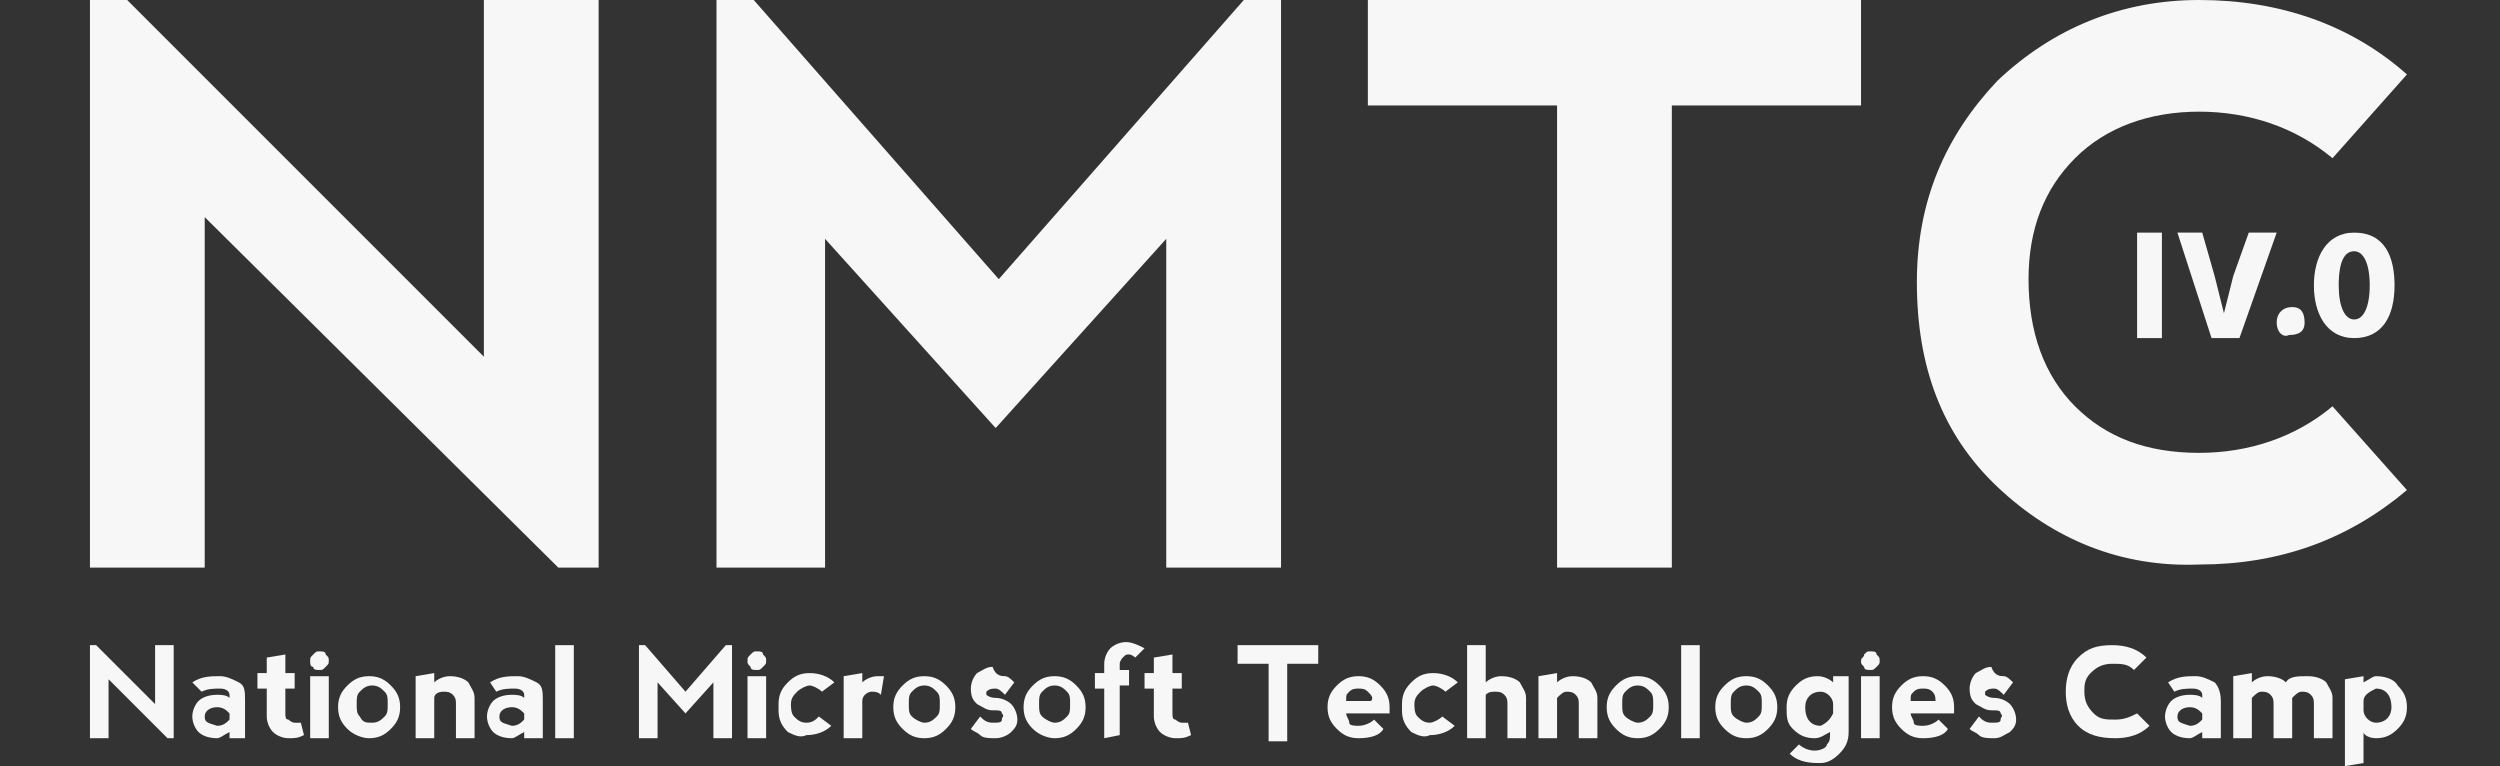 <?xml version="1.0" encoding="utf-8"?>
<!-- Generator: Adobe Illustrator 26.5.0, SVG Export Plug-In . SVG Version: 6.00 Build 0)  -->
<svg version="1.1" id="Layer_1" xmlns="http://www.w3.org/2000/svg" xmlns:xlink="http://www.w3.org/1999/xlink" x="0px" y="0px"
	 viewBox="0 0 80.6 24.7" style="enable-background:new 0 0 80.6 24.7;" xml:space="preserve">
<rect x="0" y="0" width="80.6" height="24.7" fill="#333333" stroke="none"/>
<style type="text/css">
	.st0{fill:#F7F7F7;}
</style>
<g>
	<g>
		<path class="st0" d="M2.9,23.8v-3h0.2L5,22.7v-1.9h0.6v3H5.4l-1.9-1.9v1.9C3.5,23.8,2.9,23.8,2.9,23.8z"/>
		<path class="st0" d="M6.2,22c0.3-0.2,0.6-0.2,0.9-0.2c0.2,0,0.4,0.1,0.6,0.2s0.2,0.3,0.2,0.6v1.2H7.4v-0.2
			c-0.2,0.1-0.3,0.2-0.4,0.2c-0.3,0-0.5-0.1-0.6-0.2s-0.2-0.3-0.2-0.5s0.1-0.4,0.2-0.5s0.3-0.2,0.6-0.2c0.1,0,0.3,0,0.4,0.1v-0.1
			c0-0.1-0.1-0.2-0.3-0.2c-0.2,0-0.4,0-0.6,0.1L6.2,22z M7.4,23.2V23c-0.1-0.1-0.2-0.2-0.4-0.2c-0.2,0-0.4,0.1-0.4,0.3
			c0,0.2,0.1,0.2,0.4,0.3C7.2,23.4,7.3,23.3,7.4,23.2z"/>
		<path class="st0" d="M9.3,23.8c-0.2,0-0.4-0.1-0.5-0.2s-0.2-0.3-0.2-0.5v-0.9H8.3v-0.5h0.3v-0.5l0.6-0.1v0.6h0.3v0.5H9.2V23
			c0,0.1,0,0.2,0.1,0.2c0,0,0.1,0.1,0.2,0.1c0,0,0.1,0,0.2,0l0.1,0.4C9.6,23.8,9.5,23.8,9.3,23.8z"/>
		<path class="st0" d="M10.1,21.1c0.1-0.1,0.1-0.1,0.2-0.1c0.1,0,0.2,0,0.2,0.1c0.1,0.1,0.1,0.1,0.1,0.2s0,0.1-0.1,0.2
			s-0.1,0.1-0.2,0.1c-0.1,0-0.2,0-0.2-0.1c-0.1,0-0.1-0.1-0.1-0.2C10,21.2,10,21.2,10.1,21.1z M10.6,23.8v-2H10v2H10.6z"/>
		<path class="st0" d="M11.2,23.5c-0.2-0.2-0.3-0.4-0.3-0.7c0-0.3,0.1-0.5,0.3-0.7s0.4-0.3,0.7-0.3s0.5,0.1,0.7,0.3
			c0.2,0.2,0.3,0.4,0.3,0.7c0,0.3-0.1,0.5-0.3,0.7s-0.4,0.3-0.7,0.3C11.7,23.8,11.4,23.7,11.2,23.5z M12,23.3c0.2,0,0.3-0.1,0.4-0.2
			c0.1-0.1,0.1-0.2,0.1-0.4c0-0.2,0-0.3-0.1-0.4s-0.2-0.2-0.4-0.2s-0.3,0.1-0.4,0.2c-0.1,0.1-0.1,0.2-0.1,0.4c0,0.2,0,0.3,0.1,0.4
			C11.7,23.3,11.8,23.3,12,23.3z"/>
		<path class="st0" d="M14,22.5v1.3h-0.6v-2l0.6-0.1V22c0.1-0.1,0.3-0.2,0.5-0.2c0.3,0,0.5,0.1,0.6,0.2c0.1,0.2,0.2,0.3,0.2,0.5v1.3
			h-0.6v-1.1c0-0.1,0-0.2-0.1-0.3c-0.1-0.1-0.2-0.1-0.3-0.1C14.1,22.3,14,22.4,14,22.5z"/>
		<path class="st0" d="M15.8,22c0.3-0.2,0.6-0.2,0.9-0.2c0.2,0,0.4,0.1,0.6,0.2s0.2,0.3,0.2,0.6v1.2h-0.6v-0.2
			c-0.2,0.1-0.3,0.2-0.4,0.2c-0.3,0-0.5-0.1-0.6-0.2s-0.2-0.3-0.2-0.5s0.1-0.4,0.2-0.5c0.1-0.1,0.3-0.2,0.6-0.2c0.1,0,0.3,0,0.4,0.1
			v-0.1c0-0.1-0.1-0.2-0.3-0.2c-0.2,0-0.4,0-0.6,0.1L15.8,22z M16.9,23.2V23c-0.1-0.1-0.2-0.2-0.4-0.2c-0.2,0-0.4,0.1-0.4,0.3
			c0,0.2,0.1,0.2,0.4,0.3C16.7,23.4,16.8,23.3,16.9,23.2z"/>
		<path class="st0" d="M17.9,23.8v-3h0.6v3H17.9z"/>
		<path class="st0" d="M20.6,23.8v-3h0.2l1.3,1.5l1.3-1.5h0.2v3H23V22l-0.9,1l-0.9-1v1.8H20.6z"/>
		<path class="st0" d="M24.2,21.1c0.1-0.1,0.1-0.1,0.2-0.1s0.2,0,0.2,0.1c0.1,0.1,0.1,0.1,0.1,0.2s0,0.1-0.1,0.2s-0.1,0.1-0.2,0.1
			s-0.2,0-0.2-0.1c-0.1-0.1-0.1-0.1-0.1-0.2S24.1,21.2,24.2,21.1z M24.7,23.8v-2h-0.6v2H24.7z"/>
		<path class="st0" d="M25.4,23.6c-0.2-0.2-0.3-0.4-0.3-0.7v-0.2c0-0.3,0.1-0.5,0.3-0.7c0.2-0.2,0.4-0.3,0.7-0.3
			c0.3,0,0.6,0.1,0.8,0.3l-0.4,0.3c-0.1-0.1-0.3-0.2-0.4-0.2s-0.3,0.1-0.4,0.2s-0.2,0.2-0.2,0.4c0,0.1,0,0.3,0.1,0.4
			s0.2,0.2,0.4,0.2s0.3-0.1,0.4-0.2l0.4,0.3c-0.2,0.2-0.5,0.3-0.8,0.3C25.8,23.8,25.6,23.7,25.4,23.6z"/>
		<path class="st0" d="M27.8,22c0.1-0.1,0.3-0.2,0.5-0.2c0.1,0,0.1,0,0.2,0l-0.1,0.6c-0.1-0.1-0.2-0.1-0.3-0.1
			c-0.1,0-0.3,0.1-0.3,0.3v1.2h-0.6v-2l0.6-0.1C27.8,21.7,27.8,22,27.8,22z"/>
		<path class="st0" d="M29.1,23.5c-0.2-0.2-0.3-0.4-0.3-0.7c0-0.3,0.1-0.5,0.3-0.7c0.2-0.2,0.4-0.3,0.7-0.3c0.3,0,0.5,0.1,0.7,0.3
			c0.2,0.2,0.3,0.4,0.3,0.7c0,0.3-0.1,0.5-0.3,0.7c-0.2,0.2-0.4,0.3-0.7,0.3S29.3,23.7,29.1,23.5z M29.8,23.3c0.2,0,0.3-0.1,0.4-0.2
			s0.1-0.2,0.1-0.4c0-0.2,0-0.3-0.1-0.4s-0.2-0.2-0.4-0.2c-0.2,0-0.3,0.1-0.4,0.2s-0.1,0.2-0.1,0.4c0,0.2,0,0.3,0.1,0.4
			S29.7,23.3,29.8,23.3z"/>
		<path class="st0" d="M32.4,21.8c0.1,0,0.2,0.1,0.3,0.2l-0.3,0.4c-0.1-0.1-0.2-0.2-0.3-0.2s-0.2,0-0.3,0.1c0,0.1,0,0.1,0,0.1
			s0.1,0.1,0.3,0.1c0.2,0,0.4,0.1,0.5,0.2s0.2,0.3,0.2,0.5s-0.1,0.3-0.2,0.4s-0.3,0.2-0.5,0.2s-0.4,0-0.5-0.1s-0.2-0.1-0.3-0.2
			l0.3-0.4c0.1,0.1,0.2,0.2,0.4,0.2s0.3,0,0.3-0.1s0.1-0.1,0-0.2c0-0.1-0.1-0.1-0.3-0.1s-0.3-0.1-0.5-0.2c-0.1-0.1-0.2-0.2-0.2-0.5
			c0-0.2,0.1-0.4,0.2-0.5c0.2-0.1,0.3-0.2,0.5-0.2C32.1,21.8,32.3,21.8,32.4,21.8z"/>
		<path class="st0" d="M33.3,23.5c-0.2-0.2-0.3-0.4-0.3-0.7c0-0.3,0.1-0.5,0.3-0.7s0.4-0.3,0.7-0.3s0.5,0.1,0.7,0.3
			c0.2,0.2,0.3,0.4,0.3,0.7c0,0.3-0.1,0.5-0.3,0.7s-0.4,0.3-0.7,0.3C33.8,23.8,33.5,23.7,33.3,23.5z M34,23.3c0.2,0,0.3-0.1,0.4-0.2
			s0.1-0.2,0.1-0.4c0-0.2,0-0.3-0.1-0.4s-0.2-0.2-0.4-0.2s-0.3,0.1-0.4,0.2c-0.1,0.1-0.1,0.2-0.1,0.4c0,0.2,0,0.3,0.1,0.4
			S33.9,23.3,34,23.3z"/>
		<path class="st0" d="M35.6,23.8v-1.6h-0.3v-0.5h0.3v-0.3c0-0.2,0.1-0.4,0.2-0.5c0.1-0.1,0.3-0.2,0.5-0.2s0.4,0.1,0.6,0.2l-0.3,0.3
			c0,0-0.1-0.1-0.2-0.1c-0.1,0-0.1,0-0.2,0.1c0,0-0.1,0.1-0.1,0.2v0.2h0.3v0.5h-0.3v1.6L35.6,23.8L35.6,23.8z"/>
		<path class="st0" d="M37.9,23.8c-0.2,0-0.4-0.1-0.5-0.2s-0.2-0.3-0.2-0.5v-0.9h-0.3v-0.5h0.3v-0.5l0.6-0.1v0.6h0.3v0.5h-0.3V23
			c0,0.1,0,0.2,0.1,0.2c0,0,0.1,0.1,0.2,0.1c0,0,0.1,0,0.2,0l0.1,0.4C38.2,23.8,38.1,23.8,37.9,23.8z"/>
		<path class="st0" d="M42.5,20.8v0.6h-1v2.5h-0.6v-2.5h-1v-0.6H42.5z"/>
		<path class="st0" d="M42.8,22.8c0-0.3,0.1-0.5,0.3-0.7s0.4-0.3,0.7-0.3s0.5,0.1,0.7,0.3c0.2,0.2,0.3,0.4,0.3,0.7V23h-1.4
			c0,0.1,0.1,0.2,0.1,0.3s0.2,0.1,0.3,0.1c0.2,0,0.4-0.1,0.5-0.2l0.3,0.3c-0.1,0.2-0.4,0.3-0.8,0.3c-0.3,0-0.5-0.1-0.7-0.3
			S42.8,23.1,42.8,22.8z M44.1,22.3c-0.1-0.1-0.2-0.1-0.3-0.1s-0.2,0-0.3,0.1s-0.1,0.1-0.1,0.3h0.8C44.3,22.5,44.2,22.4,44.1,22.3z"
			/>
		<path class="st0" d="M45.5,23.6c-0.2-0.2-0.3-0.4-0.3-0.7v-0.2c0-0.3,0.1-0.5,0.3-0.7s0.4-0.3,0.7-0.3s0.6,0.1,0.8,0.3l-0.4,0.3
			c-0.1-0.1-0.3-0.2-0.4-0.2c-0.1,0-0.3,0.1-0.4,0.2c-0.1,0.1-0.2,0.2-0.2,0.4c0,0.1,0,0.3,0.1,0.4s0.2,0.2,0.4,0.2
			c0.1,0,0.3-0.1,0.4-0.2l0.4,0.3c-0.2,0.2-0.5,0.3-0.8,0.3C45.9,23.8,45.7,23.7,45.5,23.6z"/>
		<path class="st0" d="M47.9,22.4v1.4h-0.6v-3h0.6V22c0.1-0.1,0.3-0.2,0.5-0.2c0.3,0,0.5,0.1,0.6,0.2c0.1,0.2,0.2,0.3,0.2,0.5v1.3
			h-0.6v-1.1c0-0.1,0-0.2-0.1-0.3c-0.1-0.1-0.2-0.1-0.3-0.1C48.1,22.3,48,22.3,47.9,22.4z"/>
		<path class="st0" d="M50.2,22.5v1.3h-0.6v-2l0.6-0.1V22c0.1-0.1,0.3-0.2,0.5-0.2c0.3,0,0.5,0.1,0.6,0.2c0.1,0.2,0.2,0.3,0.2,0.5
			v1.3h-0.6v-1.1c0-0.1,0-0.2-0.1-0.3c-0.1-0.1-0.2-0.1-0.3-0.1C50.4,22.3,50.3,22.4,50.2,22.5z"/>
		<path class="st0" d="M52.1,23.5c-0.2-0.2-0.3-0.4-0.3-0.7c0-0.3,0.1-0.5,0.3-0.7s0.4-0.3,0.7-0.3s0.5,0.1,0.7,0.3
			c0.2,0.2,0.3,0.4,0.3,0.7c0,0.3-0.1,0.5-0.3,0.7s-0.4,0.3-0.7,0.3S52.3,23.7,52.1,23.5z M52.8,23.3c0.2,0,0.3-0.1,0.4-0.2
			c0.1-0.1,0.1-0.2,0.1-0.4c0-0.2,0-0.3-0.1-0.4s-0.2-0.2-0.4-0.2s-0.3,0.1-0.4,0.2c-0.1,0.1-0.1,0.2-0.1,0.4c0,0.2,0,0.3,0.1,0.4
			S52.7,23.3,52.8,23.3z"/>
		<path class="st0" d="M54.2,23.8v-3h0.6v3H54.2z"/>
		<path class="st0" d="M55.6,23.5c-0.2-0.2-0.3-0.4-0.3-0.7c0-0.3,0.1-0.5,0.3-0.7s0.4-0.3,0.7-0.3s0.5,0.1,0.7,0.3
			c0.2,0.2,0.3,0.4,0.3,0.7c0,0.3-0.1,0.5-0.3,0.7s-0.4,0.3-0.7,0.3S55.8,23.7,55.6,23.5z M56.3,23.3c0.2,0,0.3-0.1,0.4-0.2
			c0.1-0.1,0.1-0.2,0.1-0.4c0-0.2,0-0.3-0.1-0.4s-0.2-0.2-0.4-0.2s-0.3,0.1-0.4,0.2c-0.1,0.1-0.1,0.2-0.1,0.4c0,0.2,0,0.3,0.1,0.4
			S56.2,23.3,56.3,23.3z"/>
		<path class="st0" d="M59.6,21.8v1.8c0,0.3-0.1,0.5-0.3,0.7s-0.4,0.3-0.6,0.3h-0.1c-0.4,0-0.7-0.1-0.9-0.3L58,24
			c0.1,0.1,0.3,0.2,0.5,0.2s0.4-0.1,0.4-0.2c0.1-0.1,0.1-0.2,0.1-0.3v-0.1c-0.2,0.1-0.3,0.2-0.5,0.2c-0.3,0-0.5-0.1-0.7-0.3
			c-0.2-0.2-0.2-0.4-0.2-0.7c0-0.3,0.1-0.5,0.3-0.7s0.4-0.3,0.7-0.3c0.2,0,0.4,0.1,0.5,0.2v-0.2L59.6,21.8z M59.1,23v-0.3
			c0-0.2-0.2-0.4-0.4-0.4c-0.3,0-0.5,0.2-0.5,0.5c0,0.4,0.2,0.6,0.5,0.6C58.9,23.3,59,23.2,59.1,23z"/>
		<path class="st0" d="M60.1,21.1c0.1-0.1,0.1-0.1,0.2-0.1c0.1,0,0.2,0,0.2,0.1c0.1,0.1,0.1,0.1,0.1,0.2s0,0.1-0.1,0.2
			s-0.1,0.1-0.2,0.1c-0.1,0-0.2,0-0.2-0.1C60,21.4,60,21.4,60,21.3S60.1,21.2,60.1,21.1z M60.6,23.8v-2H60v2H60.6z"/>
		<path class="st0" d="M61,22.8c0-0.3,0.1-0.5,0.3-0.7s0.4-0.3,0.7-0.3s0.5,0.1,0.7,0.3c0.2,0.2,0.3,0.4,0.3,0.7V23h-1.4
			c0,0.1,0.1,0.2,0.1,0.3s0.2,0.1,0.3,0.1c0.2,0,0.4-0.1,0.5-0.2l0.3,0.3c-0.1,0.2-0.4,0.3-0.8,0.3c-0.3,0-0.5-0.1-0.7-0.3
			S61,23.1,61,22.8z M62.3,22.3c-0.1-0.1-0.2-0.1-0.3-0.1s-0.2,0-0.3,0.1s-0.1,0.1-0.1,0.3h0.8C62.4,22.5,62.4,22.4,62.3,22.3z"/>
		<path class="st0" d="M64.6,21.8c0.1,0,0.2,0.1,0.3,0.2l-0.3,0.4c-0.1-0.1-0.2-0.2-0.3-0.2c-0.1,0-0.2,0-0.3,0.1c0,0.1,0,0.1,0,0.1
			s0.1,0.1,0.3,0.1s0.4,0.1,0.5,0.2S65,23,65,23.2s-0.1,0.3-0.2,0.4c-0.2,0.1-0.3,0.2-0.5,0.2s-0.4,0-0.5-0.1s-0.2-0.1-0.3-0.2
			l0.3-0.4c0.1,0.1,0.2,0.2,0.4,0.2c0.2,0,0.3,0,0.3-0.1s0.1-0.1,0-0.2c0-0.1-0.1-0.1-0.3-0.1c-0.2,0-0.3-0.1-0.5-0.2
			c-0.1-0.1-0.2-0.2-0.2-0.5c0-0.2,0.1-0.4,0.2-0.5c0.2-0.1,0.3-0.2,0.5-0.2C64.3,21.8,64.5,21.8,64.6,21.8z"/>
		<path class="st0" d="M67,23.4c-0.3-0.3-0.4-0.7-0.4-1.1s0.1-0.8,0.4-1.1s0.6-0.4,1.1-0.4c0.4,0,0.8,0.1,1.1,0.4l-0.4,0.4
			c-0.2-0.2-0.4-0.2-0.7-0.2c-0.3,0-0.5,0.1-0.7,0.3c-0.2,0.2-0.2,0.4-0.2,0.6c0,0.3,0.1,0.5,0.3,0.7c0.2,0.2,0.4,0.2,0.7,0.2
			c0.3,0,0.5-0.1,0.7-0.2l0.4,0.4c-0.3,0.3-0.7,0.4-1.1,0.4C67.7,23.8,67.3,23.7,67,23.4z"/>
		<path class="st0" d="M69.9,22c0.3-0.2,0.6-0.2,0.9-0.2c0.2,0,0.4,0.1,0.6,0.2c0.1,0.1,0.2,0.3,0.2,0.6v1.2H71v-0.2
			c-0.2,0.1-0.3,0.2-0.4,0.2c-0.3,0-0.5-0.1-0.6-0.2s-0.2-0.3-0.2-0.5s0.1-0.4,0.2-0.5s0.3-0.2,0.6-0.2c0.1,0,0.3,0,0.4,0.1v-0.1
			c0-0.1-0.1-0.2-0.3-0.2c-0.2,0-0.4,0-0.6,0.1L69.9,22z M71,23.2V23c-0.1-0.1-0.2-0.2-0.4-0.2c-0.2,0-0.4,0.1-0.4,0.3
			c0,0.2,0.1,0.2,0.4,0.3C70.8,23.4,70.9,23.3,71,23.2z"/>
		<path class="st0" d="M72.6,22.5v1.3H72v-2l0.6-0.1V22c0.1-0.1,0.3-0.2,0.5-0.2c0.3,0,0.5,0.1,0.6,0.2c0.1-0.2,0.4-0.2,0.7-0.2
			c0.3,0,0.5,0.1,0.6,0.2c0.1,0.2,0.2,0.3,0.2,0.5v1.3h-0.6v-1.1c0-0.1,0-0.2-0.1-0.3c-0.1-0.1-0.2-0.1-0.3-0.1
			c-0.1,0-0.2,0.1-0.3,0.2v0.1v1.2h-0.6v-1.1c0-0.1,0-0.2-0.1-0.3c-0.1-0.1-0.2-0.1-0.3-0.1C72.8,22.3,72.7,22.4,72.6,22.5z"/>
		<path class="st0" d="M75.6,24.7v-2.8l0.6-0.1V22c0.2-0.1,0.3-0.2,0.4-0.2c0.3,0,0.6,0.1,0.7,0.3c0.2,0.2,0.3,0.4,0.3,0.7
			c0,0.3-0.1,0.5-0.3,0.7c-0.2,0.2-0.4,0.3-0.7,0.3c-0.2,0-0.4-0.1-0.4-0.2v1L75.6,24.7z M76.2,22.6v0.3c0,0.2,0.2,0.4,0.4,0.4
			c0.3,0,0.5-0.2,0.5-0.5c0-0.4-0.2-0.6-0.5-0.6C76.4,22.3,76.2,22.4,76.2,22.6z"/>
	</g>
	<path class="st0" d="M2.9,18.3V0h1.2l11.5,11.5V0h3.7v18.3H18L6.6,7v11.3H2.9z"/>
	<path class="st0" d="M23.1,18.3V0h1.2l7.9,9l7.9-9h1.2v18.3h-3.7V7.7l-5.5,6.1l-5.5-6.1v10.6H23.1z"/>
	<path class="st0" d="M60,0v3.4h-6.1v14.9h-3.7V3.4h-6.1V0H60z"/>
	<path class="st0" d="M64.4,15.7c-1.8-1.7-2.6-3.9-2.6-6.6c0-2.6,0.9-4.7,2.6-6.5c1.8-1.7,4-2.6,6.5-2.6c2.6,0,4.9,0.8,6.7,2.4
		l-2.4,2.7c-1.2-1-2.7-1.5-4.3-1.5c-1.6,0-3,0.5-4,1.5S65.4,7.4,65.4,9c0,1.7,0.5,3.1,1.5,4.1s2.3,1.5,4,1.5c1.6,0,3.1-0.5,4.3-1.5
		l2.4,2.7c-1.9,1.6-4.1,2.4-6.7,2.4C68.4,18.3,66.2,17.4,64.4,15.7z"/>
	<g>
		<path class="st0" d="M69.7,7.5v3.4h-0.8V7.5H69.7z"/>
		<path class="st0" d="M71.3,10.9l-1.1-3.4H71l0.4,1.4c0.1,0.4,0.2,0.8,0.3,1.2l0,0c0.1-0.4,0.2-0.8,0.3-1.2l0.5-1.4h0.9l-1.2,3.4
			H71.3z"/>
		<path class="st0" d="M73.4,10.4c0-0.3,0.2-0.5,0.5-0.5s0.4,0.2,0.4,0.5s-0.2,0.4-0.5,0.4C73.6,10.9,73.4,10.7,73.4,10.4z"/>
		<path class="st0" d="M77.2,9.2c0,1-0.4,1.7-1.3,1.7s-1.3-0.8-1.3-1.7s0.4-1.7,1.3-1.7C76.9,7.5,77.2,8.3,77.2,9.2z M75.4,9.2
			c0,0.7,0.2,1.1,0.5,1.1s0.5-0.4,0.5-1.1c0-0.7-0.2-1.1-0.5-1.1C75.6,8.1,75.4,8.4,75.4,9.2z"/>
	</g>
</g>
</svg>
